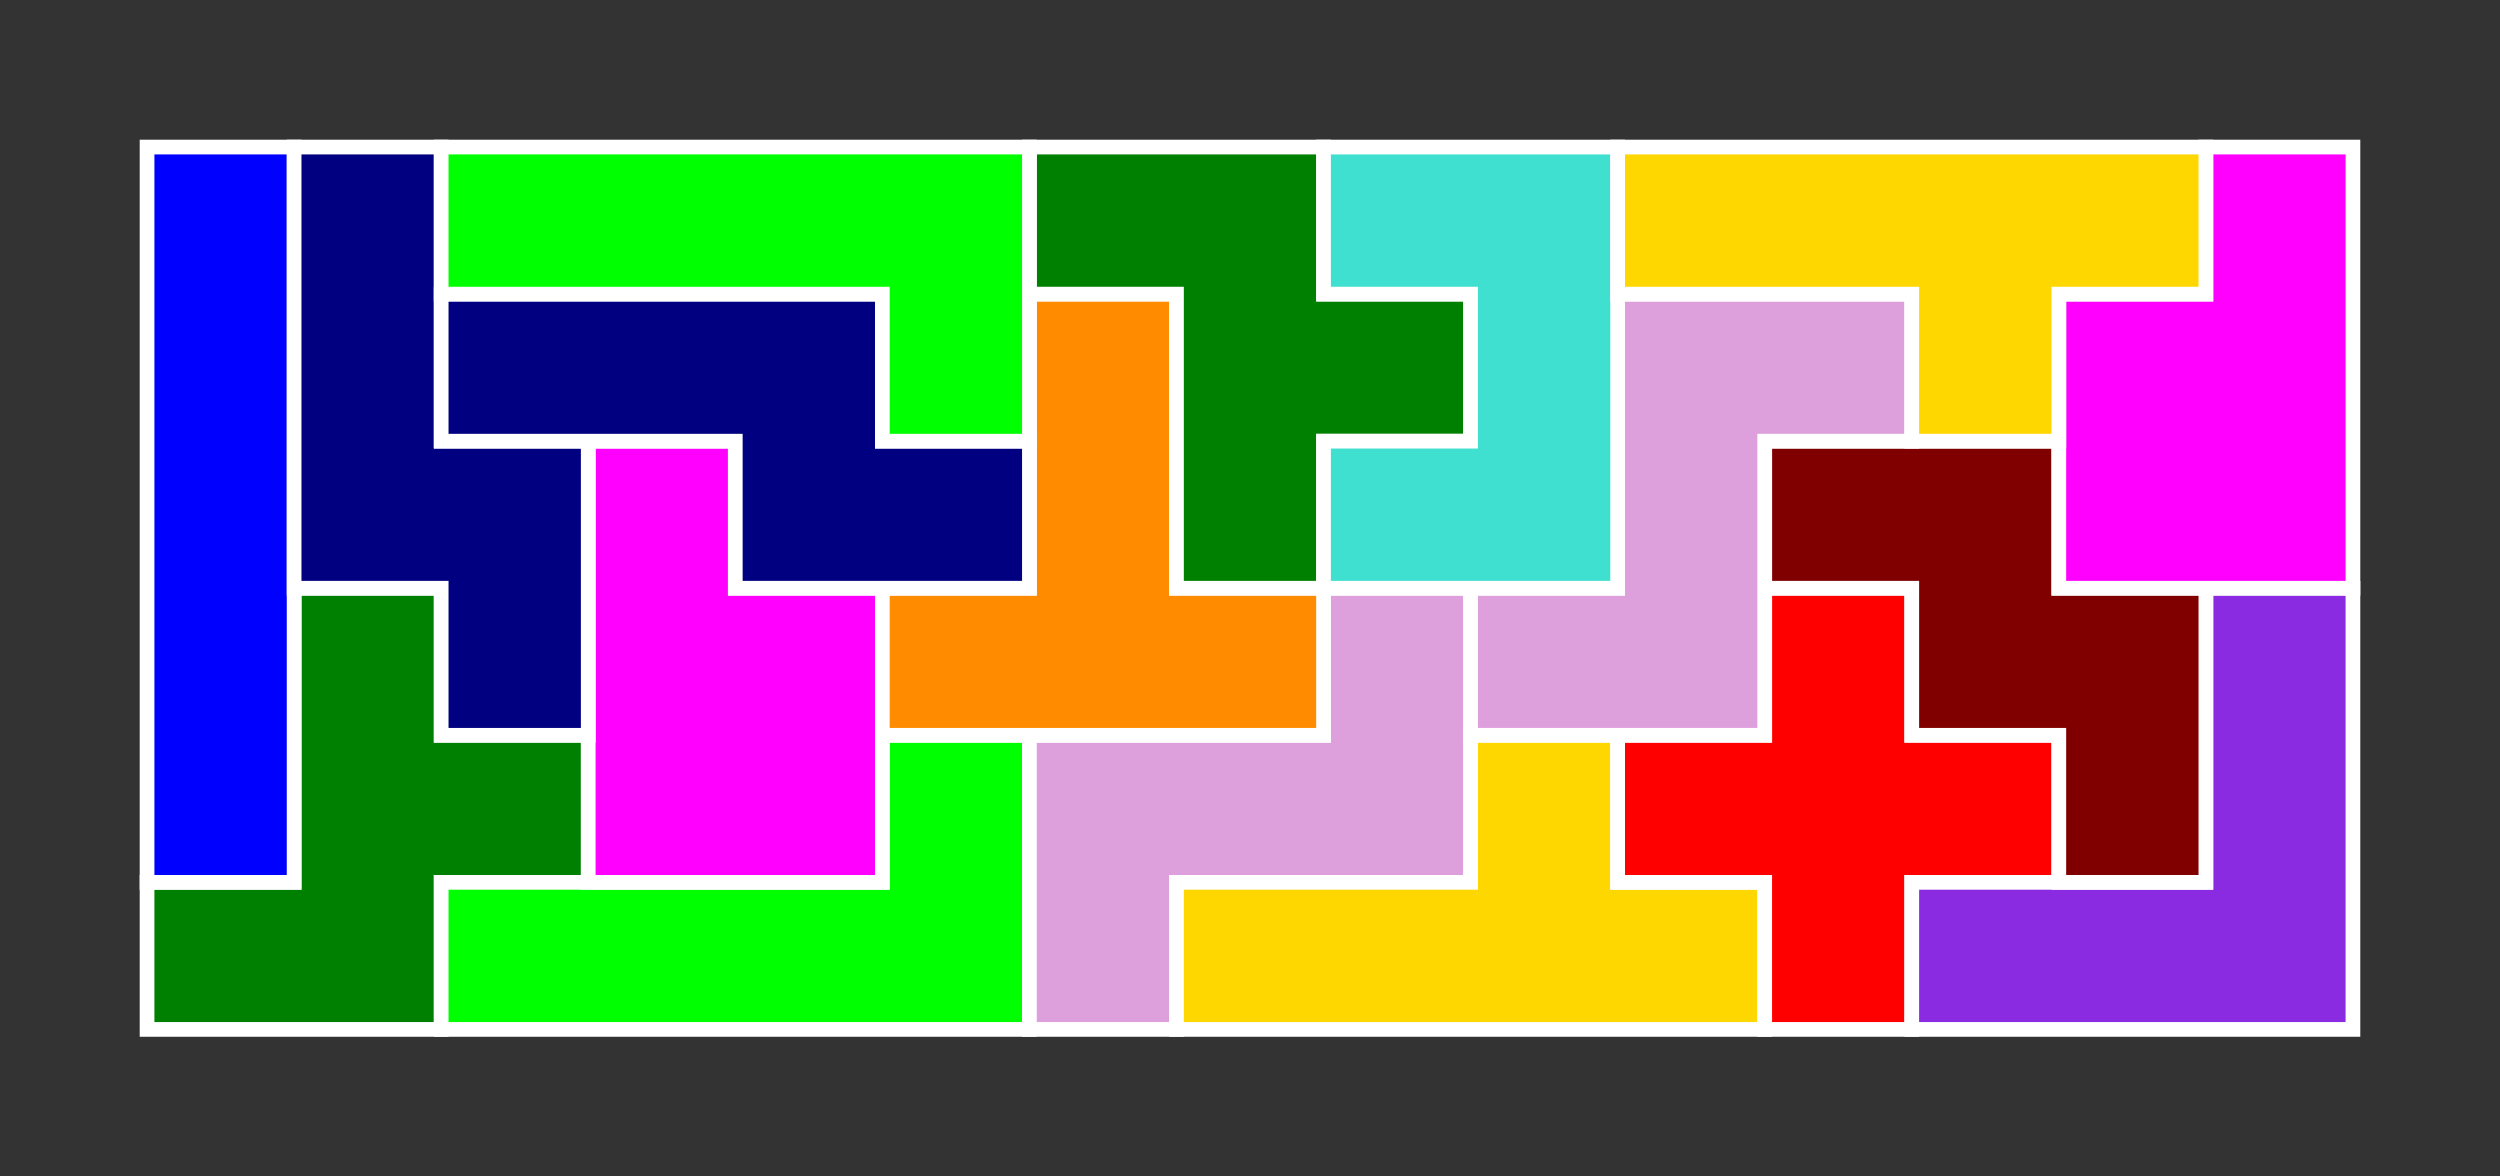 <?xml version="1.0" standalone="no"?>
<!-- Created by Polyform Puzzler (http://puzzler.sourceforge.net/) -->
<svg width="170" height="80" viewBox="0 0 170 80"
     xmlns="http://www.w3.org/2000/svg"
     xmlns:xlink="http://www.w3.org/1999/xlink">
<rect x="0" y="0" width="170" height="80" fill="#333333" stroke="none"/>
<g>
<polygon fill="green" stroke="white" stroke-width="1"
         points="10.000,70.000 30.000,70.000 30.000,60.000 40.000,60.000 40.000,50.000 30.000,50.000 30.000,40.000 20.000,40.000 20.000,60.000 10.000,60.000">
<desc>F</desc>
</polygon>
<polygon fill="lime" stroke="white" stroke-width="1"
         points="30.000,70.000 70.000,70.000 70.000,50.000 60.000,50.000 60.000,60.000 30.000,60.000">
<desc>L</desc>
</polygon>
<polygon fill="plum" stroke="white" stroke-width="1"
         points="70.000,70.000 80.000,70.000 80.000,60.000 100.000,60.000 100.000,40.000 90.000,40.000 90.000,50.000 70.000,50.000">
<desc>Z</desc>
</polygon>
<polygon fill="gold" stroke="white" stroke-width="1"
         points="80.000,70.000 120.000,70.000 120.000,60.000 110.000,60.000 110.000,50.000 100.000,50.000 100.000,60.000 80.000,60.000">
<desc>Y</desc>
</polygon>
<polygon fill="red" stroke="white" stroke-width="1"
         points="120.000,70.000 130.000,70.000 130.000,60.000 140.000,60.000 140.000,50.000 130.000,50.000 130.000,40.000 120.000,40.000 120.000,50.000 110.000,50.000 110.000,60.000 120.000,60.000">
<desc>X</desc>
</polygon>
<polygon fill="blueviolet" stroke="white" stroke-width="1"
         points="130.000,70.000 160.000,70.000 160.000,40.000 150.000,40.000 150.000,60.000 130.000,60.000">
<desc>V</desc>
</polygon>
<polygon fill="blue" stroke="white" stroke-width="1"
         points="10.000,60.000 20.000,60.000 20.000,10.000 10.000,10.000">
<desc>I</desc>
</polygon>
<polygon fill="magenta" stroke="white" stroke-width="1"
         points="40.000,60.000 60.000,60.000 60.000,40.000 50.000,40.000 50.000,30.000 40.000,30.000">
<desc>P</desc>
</polygon>
<polygon fill="maroon" stroke="white" stroke-width="1"
         points="140.000,60.000 150.000,60.000 150.000,40.000 140.000,40.000 140.000,30.000 120.000,30.000 120.000,40.000 130.000,40.000 130.000,50.000 140.000,50.000">
<desc>W</desc>
</polygon>
<polygon fill="navy" stroke="white" stroke-width="1"
         points="30.000,50.000 40.000,50.000 40.000,30.000 30.000,30.000 30.000,10.000 20.000,10.000 20.000,40.000 30.000,40.000">
<desc>N</desc>
</polygon>
<polygon fill="darkorange" stroke="white" stroke-width="1"
         points="60.000,50.000 90.000,50.000 90.000,40.000 80.000,40.000 80.000,20.000 70.000,20.000 70.000,40.000 60.000,40.000">
<desc>T</desc>
</polygon>
<polygon fill="plum" stroke="white" stroke-width="1"
         points="100.000,50.000 120.000,50.000 120.000,30.000 130.000,30.000 130.000,20.000 110.000,20.000 110.000,40.000 100.000,40.000">
<desc>z</desc>
</polygon>
<polygon fill="navy" stroke="white" stroke-width="1"
         points="50.000,40.000 70.000,40.000 70.000,30.000 60.000,30.000 60.000,20.000 30.000,20.000 30.000,30.000 50.000,30.000">
<desc>n</desc>
</polygon>
<polygon fill="green" stroke="white" stroke-width="1"
         points="80.000,40.000 90.000,40.000 90.000,30.000 100.000,30.000 100.000,20.000 90.000,20.000 90.000,10.000 70.000,10.000 70.000,20.000 80.000,20.000">
<desc>f</desc>
</polygon>
<polygon fill="turquoise" stroke="white" stroke-width="1"
         points="90.000,40.000 110.000,40.000 110.000,10.000 90.000,10.000 90.000,20.000 100.000,20.000 100.000,30.000 90.000,30.000">
<desc>U</desc>
</polygon>
<polygon fill="magenta" stroke="white" stroke-width="1"
         points="140.000,40.000 160.000,40.000 160.000,10.000 150.000,10.000 150.000,20.000 140.000,20.000">
<desc>p</desc>
</polygon>
<polygon fill="lime" stroke="white" stroke-width="1"
         points="60.000,30.000 70.000,30.000 70.000,10.000 30.000,10.000 30.000,20.000 60.000,20.000">
<desc>l</desc>
</polygon>
<polygon fill="gold" stroke="white" stroke-width="1"
         points="130.000,30.000 140.000,30.000 140.000,20.000 150.000,20.000 150.000,10.000 110.000,10.000 110.000,20.000 130.000,20.000">
<desc>y</desc>
</polygon>
</g>
</svg>
